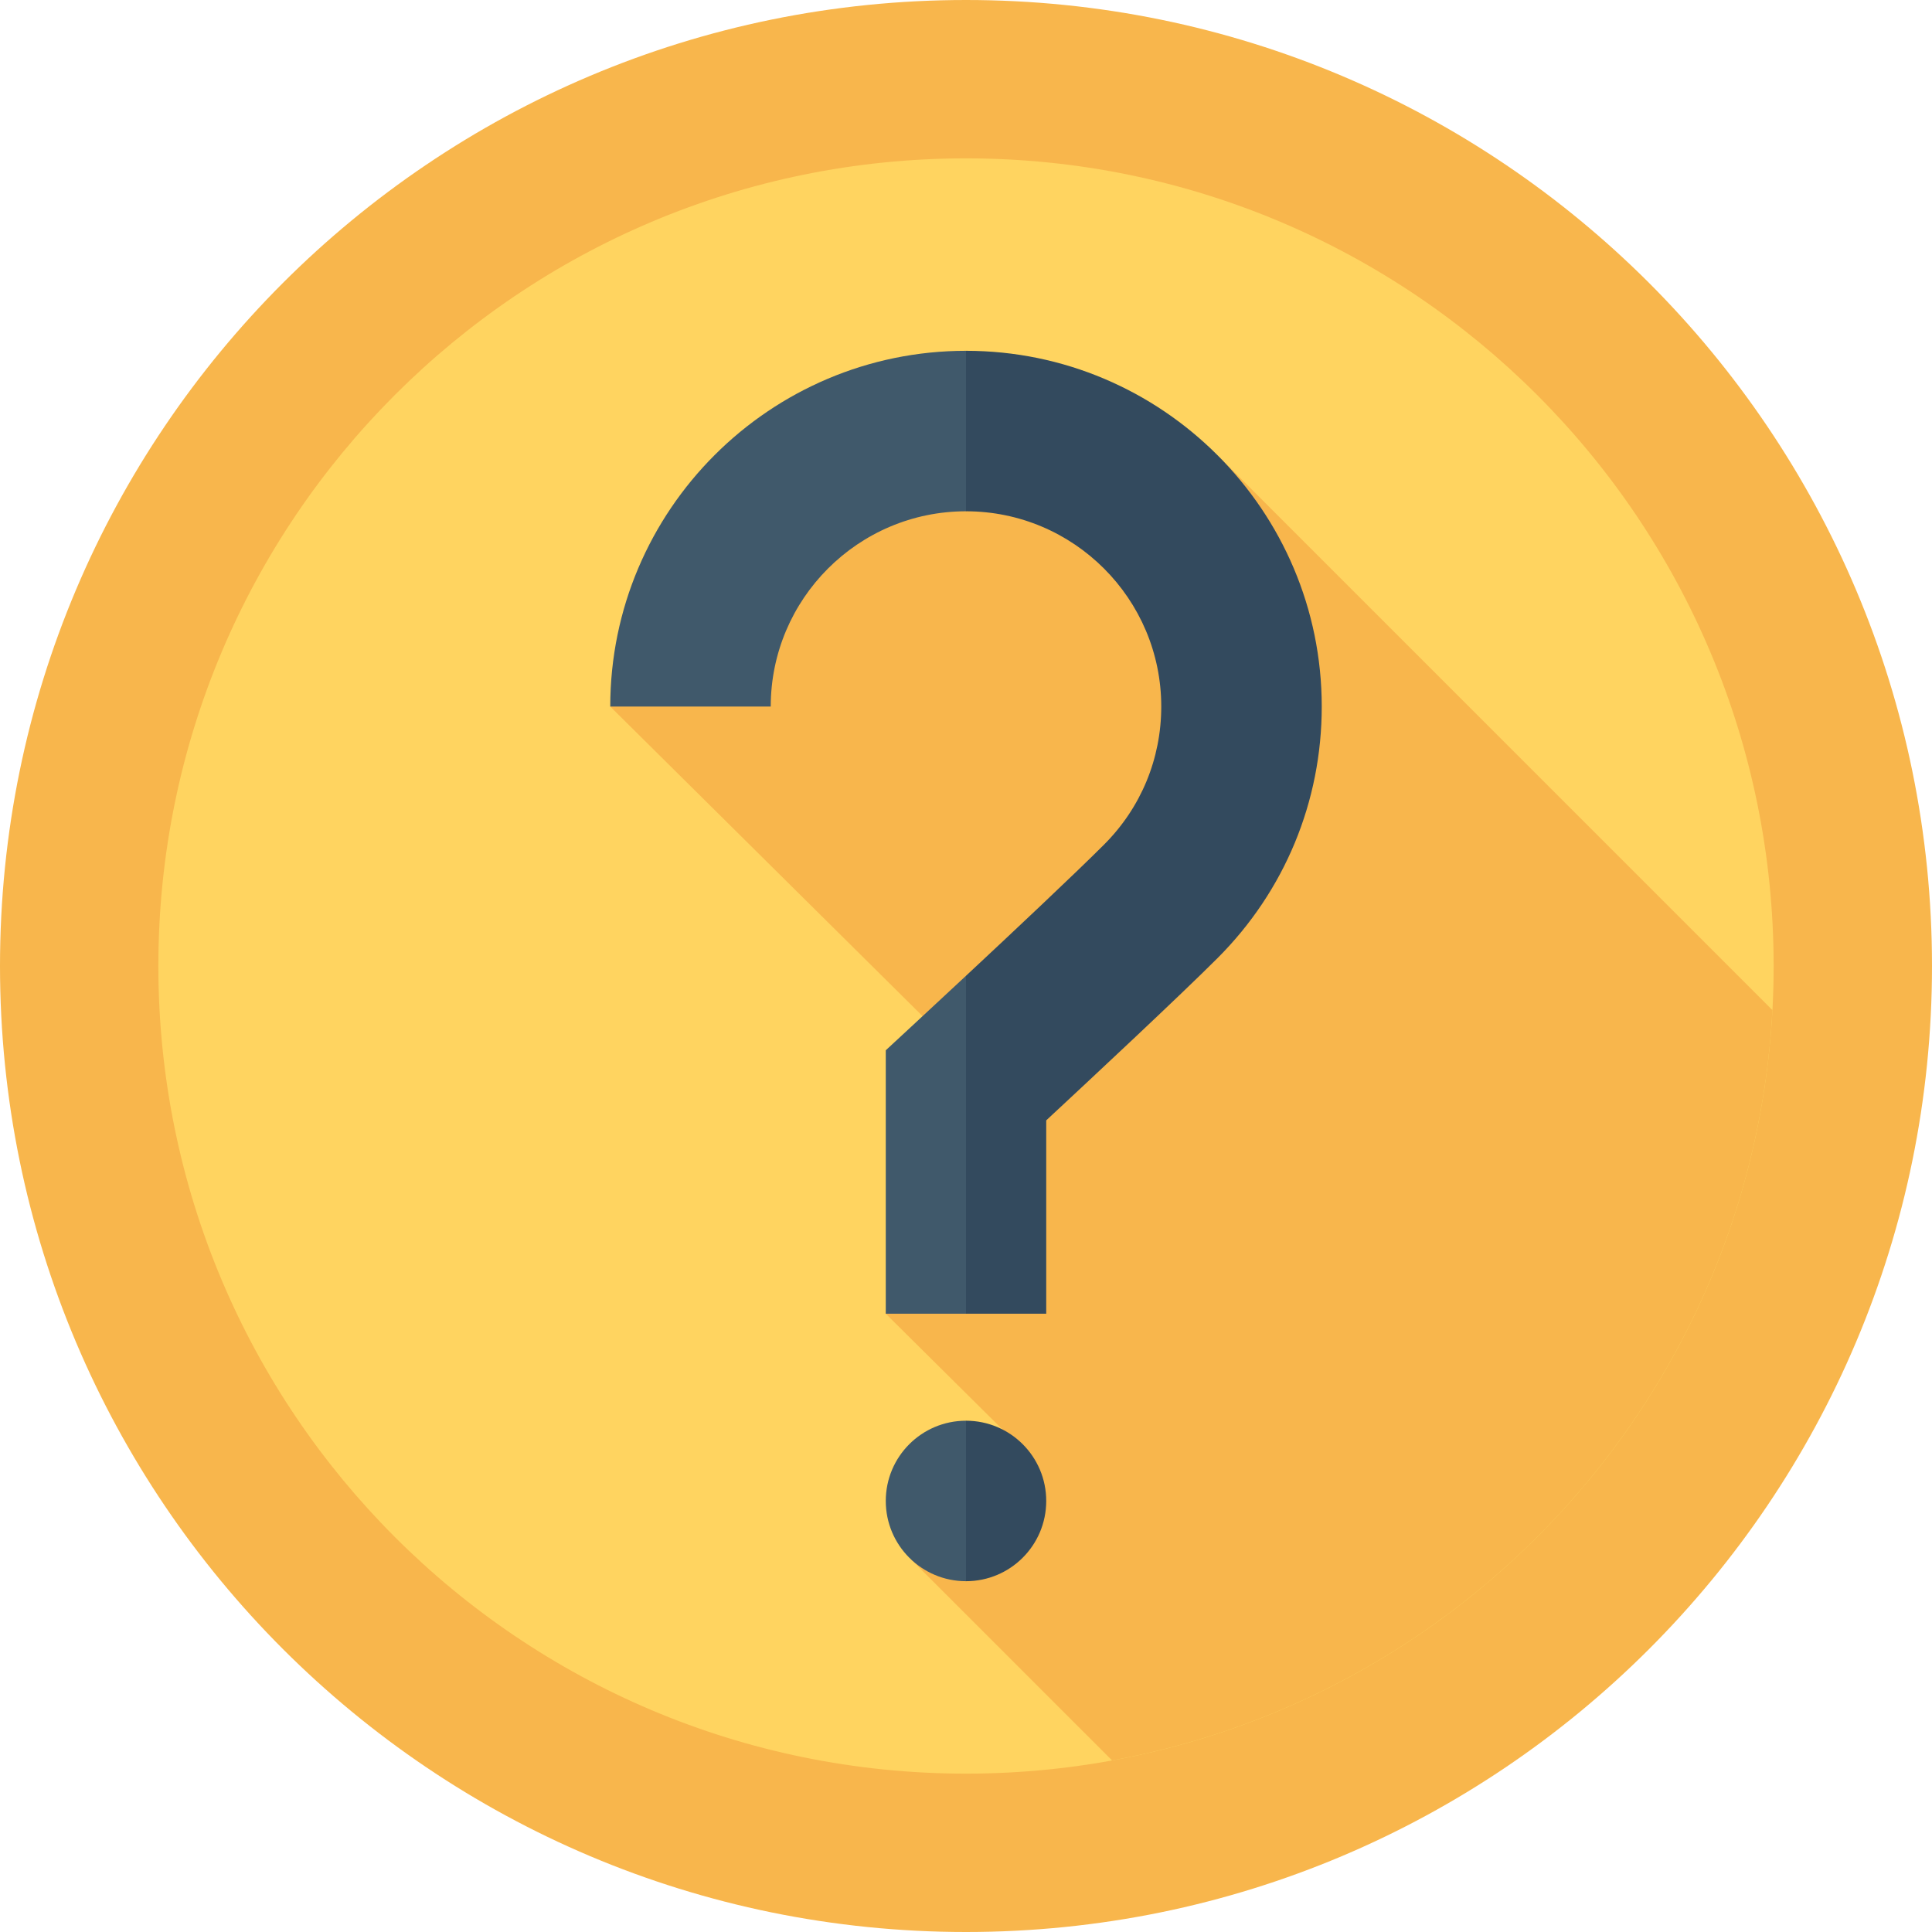 <?xml version="1.0" encoding="UTF-8"?>
<svg width="61px" height="61px" viewBox="0 0 61 61" version="1.1" xmlns="http://www.w3.org/2000/svg" xmlns:xlink="http://www.w3.org/1999/xlink">
    <!-- Generator: Sketch 53.2 (72643) - https://sketchapp.com -->
    <title>5</title>
    <desc>Created with Sketch.</desc>
    <g id="20/02" stroke="none" stroke-width="1" fill="none" fill-rule="evenodd">
        <g id="00_Menu-03" transform="translate(-535, -402)">
            <g id="5" transform="translate(535, 402)">
                <path d="M61,30.5 C61,47.345 47.345,61 30.5,61 C13.655,61 0,47.345 0,30.5 C0,13.655 13.655,0 30.5,0 C47.345,0 61,13.655 61,30.5 Z" id="Path" fill="#F8B64C"></path>
                <path d="M56,30.5 C56,44.583 44.583,56 30.5,56 C16.417,56 5,44.583 5,30.5 C5,16.417 16.417,5 30.5,5 C44.583,5 56,16.417 56,30.5 Z" id="Path-Copy" fill="#FFD460"></path>
                <path d="M38.488,14.42 L27.967,13.492 L19.268,22.308 L29.13,32.084 L27.967,41.479 L31.652,45.134 L28.76,49.23 L35.112,55.583 C46.549,53.493 55.322,43.775 55.962,31.894 L38.488,14.42 Z" id="Path" fill="#F8B64C"></path>
                <path d="M27.967,47.39 C27.967,48.79 29.101,49.924 30.5,49.924 L31.344,47.39 L30.5,44.857 C29.101,44.857 27.967,45.991 27.967,47.39 L27.967,47.39 Z" id="Path" fill="#40596B"></path>
                <path d="M30.5,44.857 L30.5,49.924 C31.899,49.924 33.033,48.79 33.033,47.39 C33.033,45.991 31.899,44.857 30.5,44.857 L30.5,44.857 Z" id="Path" fill="#334A5E"></path>
                <path d="M28.779,32.409 L27.967,33.161 L27.967,41.479 L30.5,41.479 L32.189,36.144 L30.5,30.809 C29.53,31.714 28.797,32.392 28.779,32.409 L28.779,32.409 Z" id="Path" fill="#40596B"></path>
                <path d="M19.268,22.308 L24.335,22.308 C24.335,18.909 27.1,16.143 30.5,16.143 L32.189,13.61 L30.5,11.076 C24.307,11.076 19.268,16.115 19.268,22.308 Z" id="Path" fill="#40596B"></path>
                <path d="M30.5,11.076 L30.5,16.143 C33.9,16.143 36.665,18.909 36.665,22.308 C36.665,23.955 36.024,25.503 34.859,26.667 C33.946,27.581 31.956,29.451 30.5,30.809 L30.5,41.479 L33.033,41.479 L33.033,35.374 C34.432,34.074 37.245,31.448 38.442,30.251 C40.564,28.129 41.732,25.308 41.732,22.308 C41.732,16.115 36.693,11.076 30.5,11.076 L30.5,11.076 Z" id="Path" fill="#334A5E"></path>
            </g>
        </g>
    </g>
</svg>